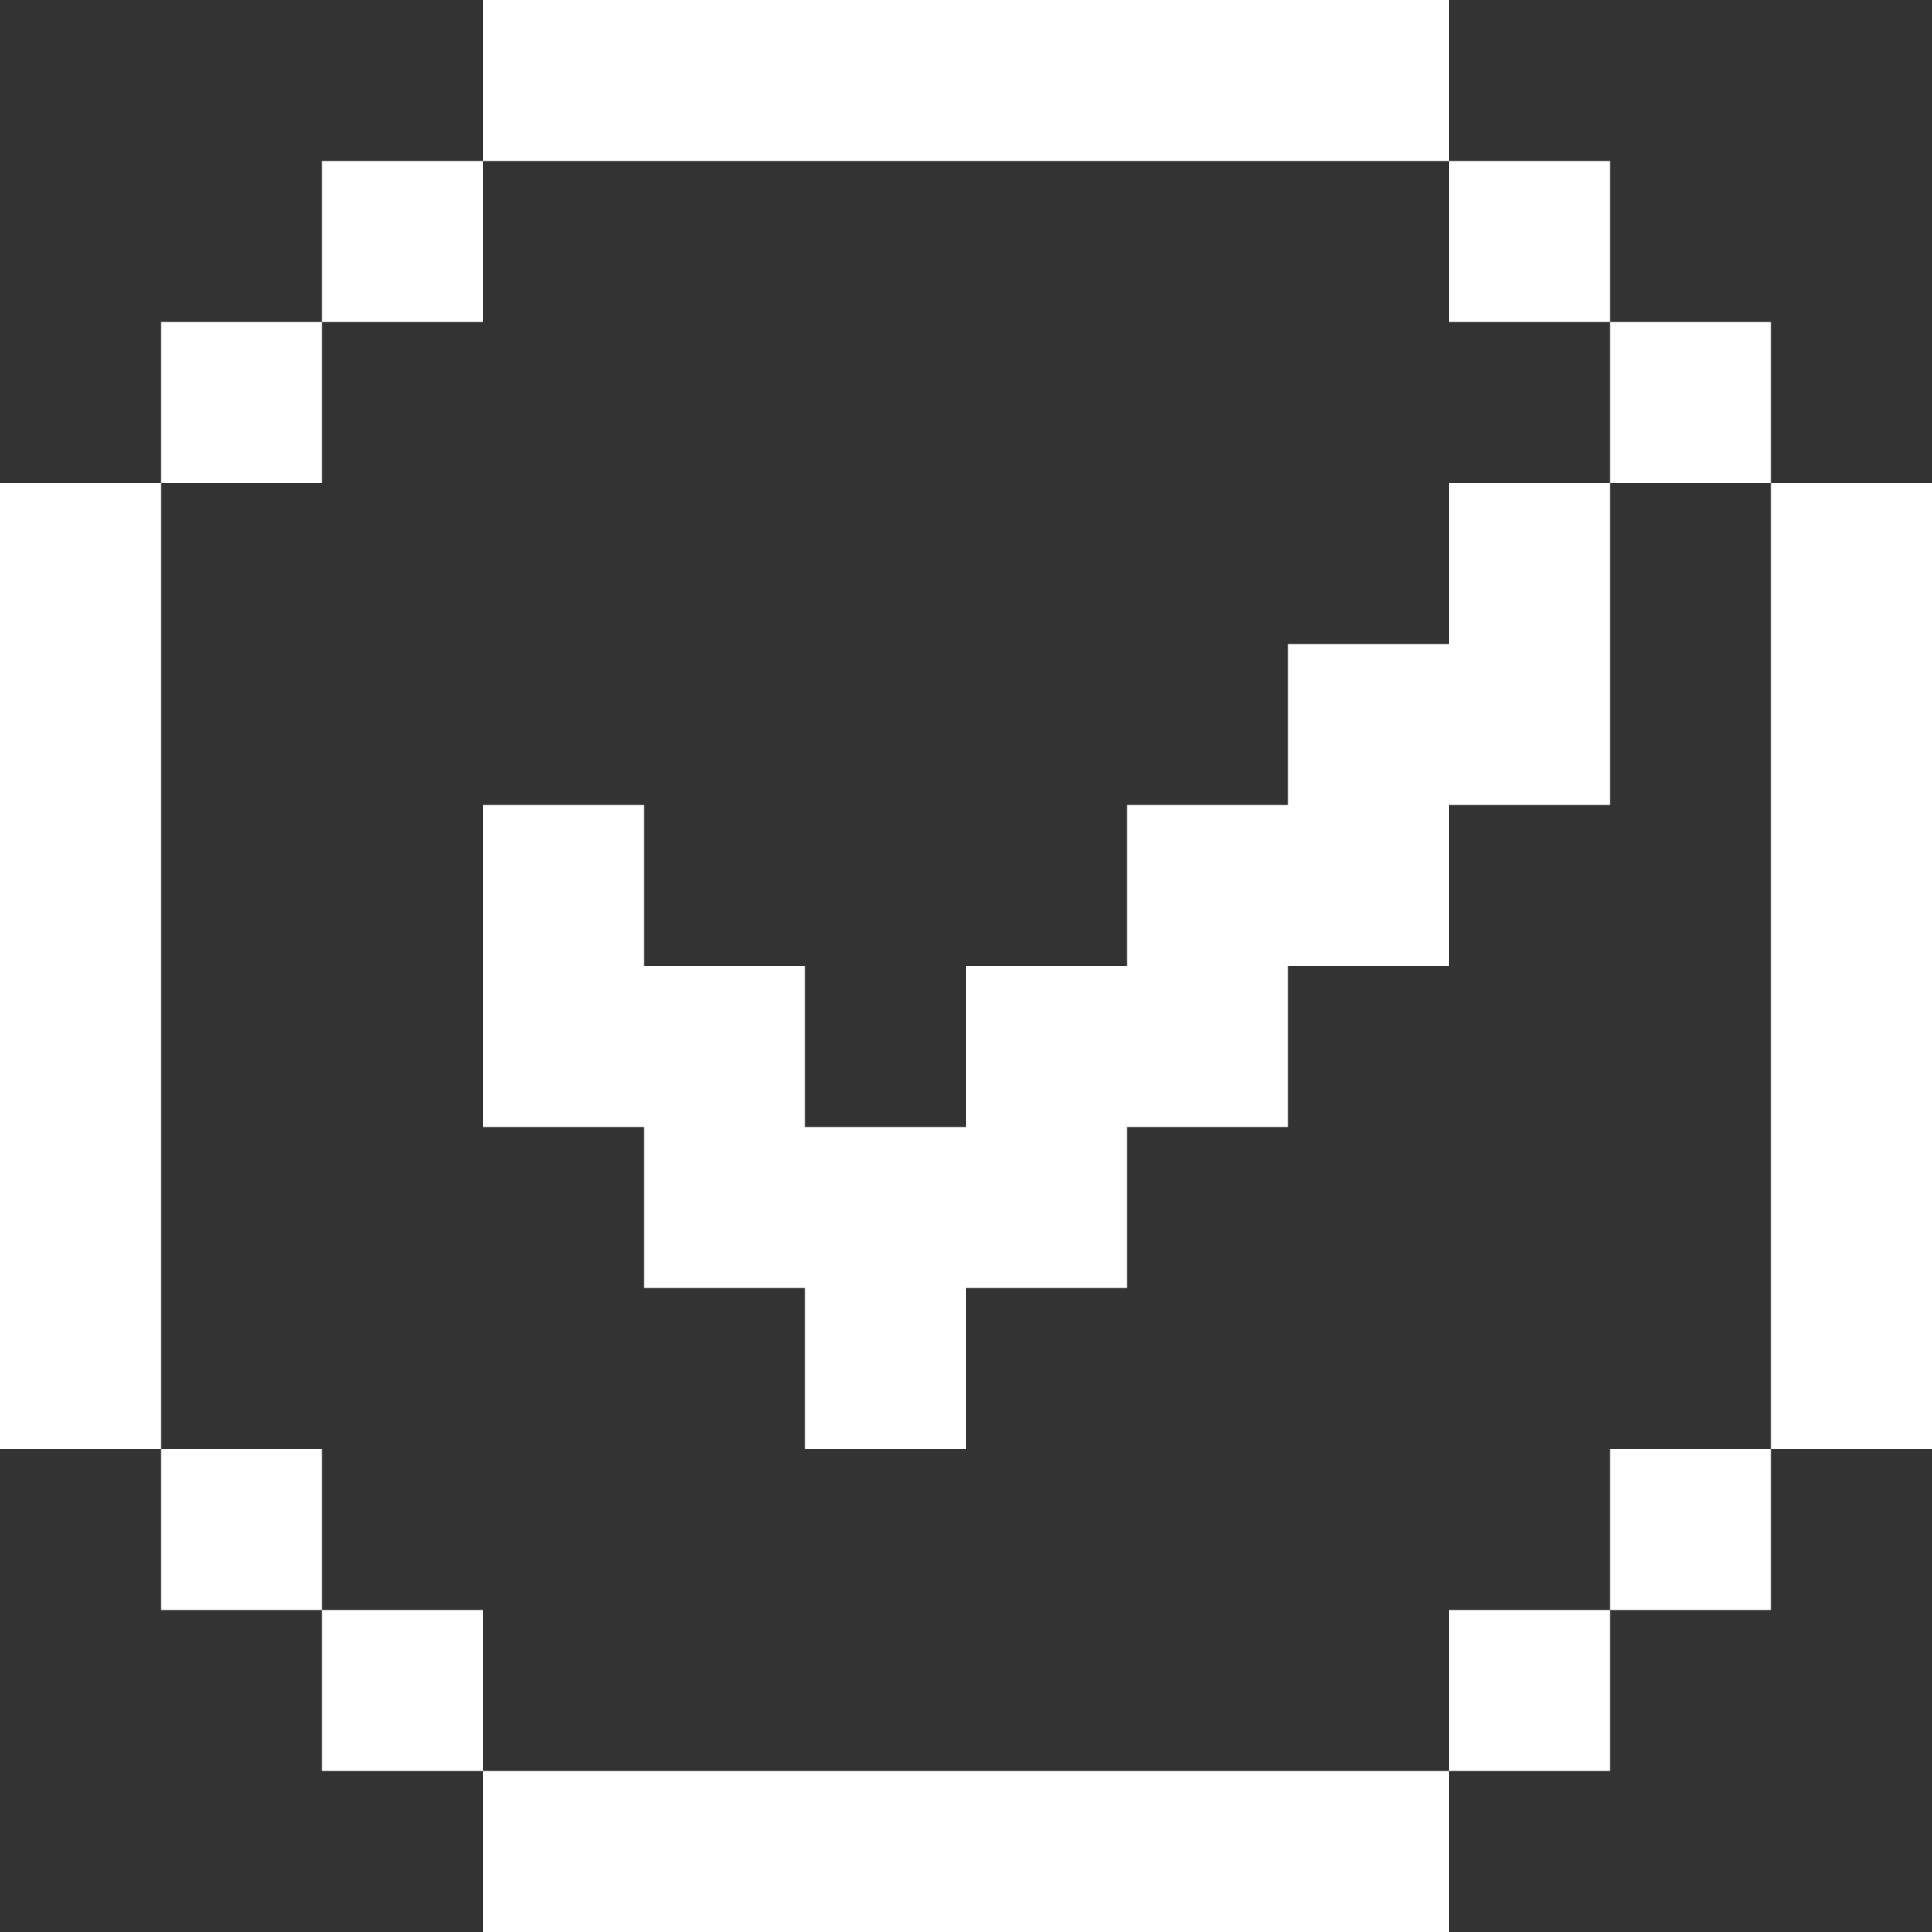 <svg width="54" height="54" fill="none" xmlns="http://www.w3.org/2000/svg"><rect width="100%" height="100%" fill="#333333" stroke="none"/><path fill-rule="evenodd" clip-rule="evenodd" d="M13.5 0v4.5h27V0h-27Zm27 4.5V9H45V4.5h-4.5ZM45 9v4.5h4.5V9H45Zm4.5 4.5v27H54v-27h-4.5Zm0 27H45V45h4.5v-4.5ZM45 45h-4.5v4.5H45V45Zm-4.5 4.5h-27V54h27v-4.5Zm-27 0V45H9v4.5h4.5ZM9 45v-4.5H4.5V45H9Zm-4.5-4.5v-27H0v27h4.5Zm0-27H9V9H4.5v4.5ZM9 9h4.5V4.5H9V9Zm36 4.5h-4.5V18H36v4.5h-4.5V27H27v4.5h-4.5V27H18v-4.5h-4.5v9H18V36h4.5v4.5H27V36h4.5v-4.5H36V27h4.5v-4.5H45v-9Z" fill="#fff"/></svg>